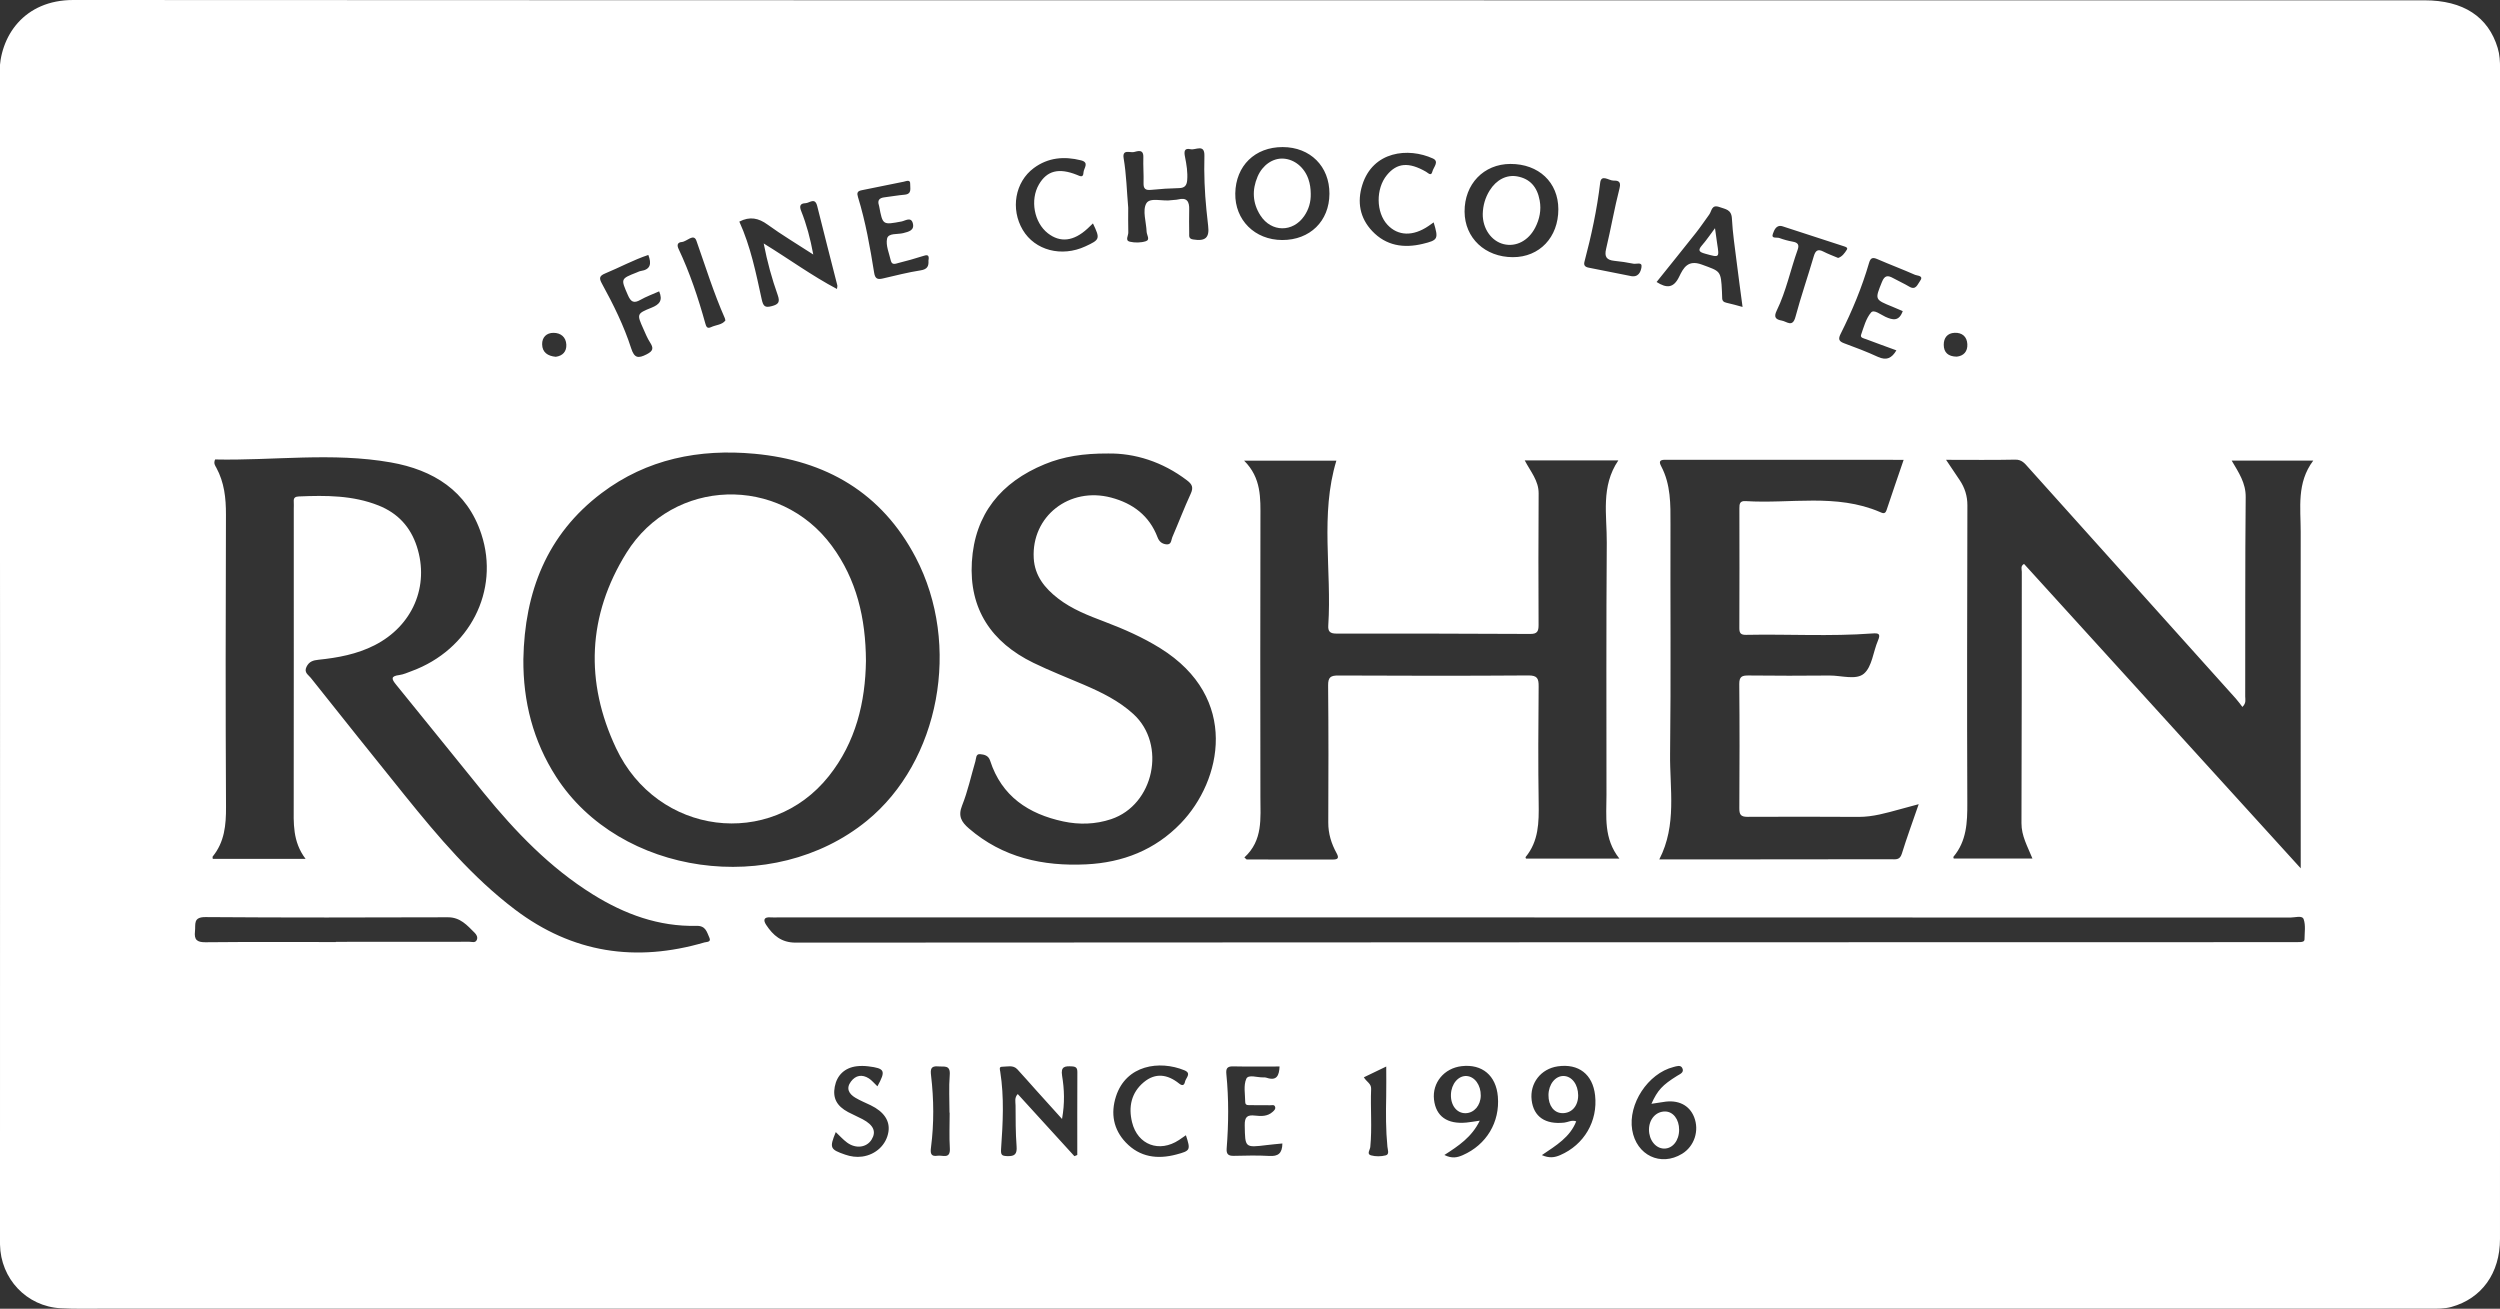 <?xml version="1.0" encoding="utf-8"?>
<!-- Generator: Adobe Illustrator 17.0.1, SVG Export Plug-In . SVG Version: 6.00 Build 0)  -->
<!DOCTYPE svg PUBLIC "-//W3C//DTD SVG 1.1//EN" "http://www.w3.org/Graphics/SVG/1.1/DTD/svg11.dtd">
<svg version="1.1" id="Layer_1" xmlns="http://www.w3.org/2000/svg" xmlns:xlink="http://www.w3.org/1999/xlink" x="0px" y="0px"
	 width="482.71px" height="252.701px" viewBox="0 0 482.71 252.701" enable-background="new 0 0 482.71 252.701"
	 xml:space="preserve">
<rect x="0" y="0" width="482.71" height="252.701" fill="#333333" stroke="none"/>
<g>
	<path fill="#FFFFFF" d="M241.282,252.687c-73.75,0-147.499,0.001-221.249-0.003c-2.777,0-5.559,0.071-8.328-0.082
		c-6.575-0.363-11.591-5.697-11.703-12.308c-0.011-0.625-0.003-1.25-0.003-1.875c0-74.722,0.062-149.444-0.099-224.165
		C-0.116,6.991,4.65-0.005,14.16,0c151.319,0.079,302.637,0.054,453.956,0.06c7.526,0,12.338,3.179,14.151,9.209
		c0.387,1.287,0.453,2.592,0.453,3.911c-0.001,75.347-0.004,150.694-0.012,226.04c-0.001,6.615-3.523,11.5-9.376,13.126
		c-1.364,0.379-2.748,0.34-4.134,0.34C393.226,252.688,317.254,252.687,241.282,252.687z M59.006,165.839
		c-2.553-3.37-2.301-6.93-2.296-10.473c0.025-19.025,0.012-38.05,0.012-57.075c0-0.486,0.031-0.974-0.003-1.458
		c-0.052-0.73,0.292-0.948,0.981-0.977c5.221-0.218,10.414-0.235,15.387,1.744c3.718,1.479,6.175,4.135,7.401,7.928
		c2.471,7.645-0.827,15.331-8.178,19.067c-3.395,1.726-7.069,2.408-10.809,2.792c-1.028,0.106-1.829,0.332-2.329,1.383
		c-0.521,1.096,0.371,1.53,0.831,2.108c6.049,7.605,12.105,15.204,18.21,22.765c6.416,7.946,12.977,15.737,21.203,21.964
		c11.144,8.436,23.369,10.233,36.607,6.359c0.397-0.116,1.362-0.02,0.94-0.933c-0.491-1.062-0.682-2.306-2.47-2.265
		c-7.305,0.169-13.871-2.245-20.002-6.055c-8.313-5.166-14.969-12.113-21.092-19.622c-5.658-6.939-11.237-13.942-16.903-20.874
		c-0.929-1.137-1.079-1.659,0.606-1.878c0.81-0.105,1.591-0.473,2.371-0.759c11.192-4.103,17.057-15.511,13.473-26.442
		c-2.758-8.411-9.324-12.41-17.481-13.852c-11.289-1.996-22.686-0.326-33.931-0.57c-0.345,0.774,0.02,1.195,0.235,1.59
		c1.538,2.835,1.869,5.863,1.858,9.049c-0.065,18.817-0.089,37.634,0.012,56.45c0.019,3.512-0.285,6.768-2.575,9.582
		c-0.06,0.074,0.006,0.252,0.018,0.45C46.894,165.839,52.706,165.839,59.006,165.839z M101.054,127.279
		c-0.063,8.187,1.888,15.812,6.331,22.717c12.279,19.081,41.858,23.261,59.974,8.501c14.066-11.461,18.307-33.966,9.444-50.869
		c-6.555-12.502-17.347-18.735-31.1-20.012c-10.683-0.992-20.795,0.995-29.536,7.588
		C105.555,103.208,101.293,114.329,101.054,127.279z M375.753,88.784c1.024,1.525,1.823,2.717,2.623,3.908
		c0.992,1.475,1.5,3.064,1.496,4.879c-0.041,19.161-0.095,38.322-0.015,57.482c0.016,3.763-0.13,7.338-2.677,10.376
		c-0.054,0.064,0.036,0.248,0.052,0.337c5.025,0,10.036,0,15.199,0c-0.941-2.332-2.129-4.345-2.118-6.835
		c0.07-16.175,0.04-32.351,0.063-48.527c0.001-0.488-0.293-1.112,0.434-1.519c17.698,19.471,35.396,38.941,53.423,58.774
		c0-1.347,0-2.106,0-2.866c-0.007-20.688-0.032-41.376-0.005-62.064c0.006-4.668-0.812-9.485,2.422-13.791
		c-5.441,0-10.496,0-15.746,0c1.363,2.322,2.729,4.307,2.703,7.031c-0.125,12.842-0.066,25.686-0.093,38.529
		c-0.001,0.575,0.244,1.231-0.542,2c-0.435-0.556-0.821-1.111-1.269-1.611c-13.35-14.881-26.705-29.758-40.063-44.631
		c-0.679-0.756-1.247-1.534-2.529-1.507C384.81,88.842,380.506,88.784,375.753,88.784z M240.271,165.558
		c0.144,0.132,0.288,0.264,0.433,0.395c5.546,0,11.093-0.01,16.639,0.009c1.012,0.003,1.236-0.308,0.737-1.214
		c-1.016-1.845-1.622-3.785-1.612-5.946c0.042-8.816,0.055-17.634-0.03-26.449c-0.016-1.615,0.494-1.932,2.004-1.925
		c12.218,0.061,24.437,0.076,36.655-0.012c1.776-0.013,2.003,0.629,1.99,2.144c-0.065,7.497-0.111,14.996,0.005,22.492
		c0.058,3.737,0.011,7.357-2.521,10.431c-0.047,0.057,0.058,0.24,0.073,0.297c5.868,0,11.712,0,18.032,0
		c-3.075-3.883-2.493-8.123-2.493-12.26c-0.001-16.245-0.062-32.49,0.058-48.734c0.039-5.329-1.188-10.868,2.234-15.893
		c-6.186,0-12.03,0-18.077,0c1.13,2.171,2.703,3.912,2.686,6.377c-0.057,8.469-0.048,16.939-0.011,25.408
		c0.005,1.201-0.249,1.732-1.591,1.726c-12.495-0.064-24.991-0.082-37.486-0.071c-1.198,0.001-1.603-0.425-1.528-1.579
		c0.694-10.618-1.597-21.398,1.561-31.805c-5.666,0-11.504,0-17.809,0c3.355,3.348,3.159,7.242,3.148,11.163
		c-0.05,17.911-0.025,35.822-0.006,53.733C243.364,157.996,243.893,162.249,240.271,165.558z M370.471,155.274
		c-1.525,0.413-2.587,0.698-3.648,0.988c-2.608,0.711-5.201,1.476-7.947,1.467c-7.149-0.025-14.298-0.063-21.447-0.011
		c-1.34,0.01-1.6-0.46-1.592-1.683c0.048-7.982,0.064-15.965-0.011-23.946c-0.014-1.465,0.535-1.679,1.799-1.664
		c5.205,0.059,10.412,0.059,15.617,0.008c2.274-0.022,5.141,0.938,6.661-0.367c1.565-1.343,1.776-4.218,2.698-6.372
		c0.579-1.352,0.129-1.474-1.107-1.382c-8.11,0.602-16.235,0.102-24.352,0.266c-0.997,0.02-1.307-0.303-1.302-1.297
		c0.033-7.704,0.025-15.409,0.009-23.114c-0.002-0.86,0.063-1.485,1.196-1.413c8.652,0.553,17.514-1.51,25.921,2.097
		c0.502,0.215,1.011,0.509,1.298-0.354c1.055-3.183,2.155-6.351,3.301-9.711c-15.566,0-30.832,0.006-46.097-0.011
		c-1.118-0.001-1.131,0.466-0.713,1.258c1.858,3.518,1.8,7.322,1.788,11.158c-0.048,14.784,0.103,29.57-0.075,44.353
		c-0.082,6.776,1.343,13.731-2.081,20.387c6.451,0,12.554,0.003,18.658-0.001c8.676-0.005,17.353-0.01,26.029-0.026
		c0.86-0.001,1.739,0.235,2.134-1.046C368.163,161.766,369.283,158.726,370.471,155.274z M213.945,87.563
		c-4.764-0.022-8.589,0.575-12.224,2.069c-8.445,3.471-13.514,9.627-14.071,18.866c-0.548,9.105,3.789,15.533,11.866,19.474
		c3.17,1.547,6.47,2.827,9.714,4.221c3.45,1.483,6.812,3.118,9.617,5.686c6.426,5.885,3.976,17.519-4.297,20.287
		c-3.023,1.012-6.18,1.101-9.257,0.441c-6.707-1.439-11.898-4.853-14.117-11.735c-0.33-1.024-1.164-1.187-1.935-1.255
		c-0.845-0.074-0.746,0.817-0.909,1.369c-0.842,2.856-1.467,5.797-2.568,8.548c-0.818,2.043-0.126,3.18,1.304,4.415
		c6.546,5.653,14.315,7.349,22.673,6.944c7.039-0.341,13.275-2.771,18.243-7.923c7.935-8.229,11.441-24.233-3.96-33.811
		c-3.376-2.099-6.975-3.684-10.673-5.089c-3.176-1.206-6.359-2.419-9.077-4.531c-2.544-1.976-4.486-4.351-4.678-7.754
		c-0.456-8.085,6.869-13.847,14.953-11.708c4.181,1.107,7.365,3.483,8.95,7.657c0.306,0.807,0.815,1.253,1.647,1.366
		c1.068,0.145,0.964-0.811,1.202-1.362c1.207-2.798,2.291-5.65,3.564-8.416c0.548-1.19,0.286-1.803-0.698-2.554
		C224.445,89.124,219.061,87.482,213.945,87.563z M296.274,177.146c0-0.003,0-0.007,0-0.01c-48.671,0-97.341,0-146.012,0
		c-0.486,0-0.975,0.036-1.457-0.006c-1.318-0.115-1.483,0.521-0.868,1.451c1.341,2.029,2.927,3.426,5.696,3.424
		c96.299-0.067,192.599-0.075,288.898-0.091c0.555,0,1.112,0.007,1.666-0.021c0.347-0.017,0.762-0.091,0.766-0.522
		c0.01-1.309,0.251-2.722-0.166-3.892c-0.28-0.783-1.643-0.317-2.51-0.317C393.616,177.144,344.945,177.146,296.274,177.146z
		 M64.85,181.895c0-0.014,0-0.027,0-0.041c8.596,0,17.191,0.006,25.787-0.015c0.494-0.001,1.172,0.302,1.447-0.411
		c0.196-0.508-0.107-0.995-0.434-1.32c-1.452-1.443-2.773-3.003-5.165-2.996c-15.597,0.046-31.195,0.083-46.791-0.037
		c-2.464-0.019-1.894,1.382-2.048,2.738c-0.184,1.625,0.365,2.136,2.04,2.12C48.074,181.85,56.462,181.895,64.85,181.895z
		 M142.752,42.789c2.193,4.819,3.212,9.922,4.316,14.98c0.307,1.405,0.651,1.686,1.969,1.336c1.294-0.343,1.604-0.79,1.123-2.147
		c-1.11-3.127-2.001-6.333-2.702-9.949c4.948,3.039,9.309,6.239,14.144,8.789c0.033-0.308,0.116-0.527,0.069-0.712
		c-1.29-5.097-2.62-10.185-3.878-15.29c-0.434-1.761-1.469-0.59-2.258-0.563c-1.058,0.036-1.218,0.568-0.841,1.509
		c1.039,2.596,1.76,5.282,2.337,8.403c-3.172-2.057-6.088-3.794-8.824-5.779C146.445,42.089,144.78,41.744,142.752,42.789z
		 M247.574,46.344c5.356,0.014,9.097-3.648,9.119-8.929c0.022-5.294-3.699-9.009-9.031-9.018c-5.346-0.009-9.052,3.609-9.149,8.931
		C238.418,42.483,242.284,46.33,247.574,46.344z M217.841,40.112c0,1.593-0.032,3.188,0.016,4.78
		c0.019,0.612-0.681,1.557,0.301,1.78c0.98,0.223,2.13,0.208,3.081-0.095c0.897-0.285,0.178-1.197,0.156-1.825
		c-0.067-1.861-0.841-4.1-0.066-5.47c0.71-1.253,3.206-0.341,4.891-0.634c0.409-0.071,0.841-0.034,1.24-0.136
		c1.722-0.438,2.202,0.407,2.154,1.951c-0.047,1.525-0.005,3.053,0.001,4.58c0.002,0.544-0.107,1.053,0.743,1.192
		c2.375,0.389,3.203-0.322,2.915-2.635c-0.128-1.031-0.228-2.066-0.332-3.101c-0.348-3.457-0.481-6.923-0.389-10.396
		c0.063-2.41-1.712-1.066-2.669-1.29c-1.269-0.296-1.27,0.51-1.081,1.456c0.299,1.496,0.552,2.998,0.423,4.543
		c-0.083,0.993-0.484,1.483-1.549,1.509c-1.802,0.044-3.607,0.153-5.401,0.337c-1.064,0.109-1.508-0.167-1.473-1.302
		c0.051-1.663-0.094-3.331-0.04-4.994c0.054-1.665-1.132-1.157-1.849-1c-0.719,0.157-2.262-0.62-1.953,1.209
		C217.495,33.732,217.561,36.922,217.841,40.112z M292.114,49.656c5.143,0.006,8.785-3.838,8.777-9.264
		c-0.007-5.188-3.792-8.757-9.266-8.738c-5.152,0.017-8.874,3.901-8.84,9.223C282.819,45.956,286.743,49.649,292.114,49.656z
		 M207.45,223.239c0.186-0.076,0.371-0.153,0.557-0.229c0-5.326-0.013-10.651,0.014-15.977c0.004-0.783-0.208-1.086-1.034-1.131
		c-1.354-0.074-2.215-0.01-1.912,1.82c0.43,2.6,0.536,5.248-0.013,8.333c-1.886-2.09-3.453-3.822-5.015-5.559
		c-1.205-1.34-2.385-2.703-3.61-4.025c-0.833-0.898-1.953-0.497-2.953-0.498c-0.623-0.001-0.422,0.528-0.358,0.932
		c0.792,4.963,0.512,9.95,0.167,14.918c-0.084,1.218,0.155,1.369,1.217,1.406c1.435,0.049,1.891-0.408,1.777-1.897
		c-0.202-2.622-0.184-5.262-0.2-7.895c-0.004-0.692-0.255-1.485,0.424-2.194C200.205,215.294,203.828,219.267,207.45,223.239z
		 M319.861,54.449c1.952,1.245,3.285,1.201,4.355-1.012c0.799-1.653,1.664-3.357,4.372-2.354c3.605,1.335,3.693,1.1,3.892,5.167
		c0.02,0.415,0.047,0.831,0.044,1.247c-0.004,0.579,0.263,0.844,0.838,0.965c0.991,0.207,1.963,0.504,3.099,0.804
		c-0.399-3.03-0.786-5.819-1.13-8.612c-0.347-2.818-0.783-5.634-0.928-8.464c-0.09-1.752-1.233-1.788-2.401-2.211
		c-1.55-0.561-1.477,0.762-1.976,1.445c-0.856,1.174-1.664,2.386-2.563,3.525C324.974,48.099,322.449,51.22,319.861,54.449z
		 M367.39,60.072c-0.738-0.315-1.367-0.595-2.004-0.853c-3.448-1.398-3.382-1.37-2.013-4.776c0.516-1.284,1.125-1.322,2.152-0.749
		c1.026,0.573,2.112,1.042,3.117,1.647c1.276,0.768,1.587-0.42,2.049-1.029c0.854-1.126-0.492-1.054-0.914-1.241
		c-2.402-1.064-4.866-1.985-7.275-3.032c-0.913-0.397-1.325-0.282-1.618,0.726c-1.373,4.727-3.261,9.258-5.465,13.653
		c-0.473,0.943-0.468,1.446,0.618,1.848c2.204,0.815,4.409,1.645,6.54,2.63c1.689,0.781,2.724,0.23,3.585-1.25
		c-1.987-0.728-3.931-1.425-5.861-2.159c-0.411-0.156-1.162-0.253-0.956-0.845c0.518-1.494,0.948-3.148,1.926-4.304
		c0.56-0.662,1.864,0.416,2.765,0.827C365.47,61.818,366.669,62.089,367.39,60.072z M179.269,50.338
		c0.24-1.295-0.33-1.141-1.152-0.873c-1.513,0.494-3.054,0.906-4.597,1.297c-0.55,0.139-1.3,0.51-1.518-0.448
		c-0.322-1.413-1.002-2.934-0.724-4.236c0.242-1.128,2.012-0.782,3.107-1.064c1.061-0.273,2.232-0.524,1.867-1.911
		c-0.344-1.307-1.473-0.471-2.174-0.34c-3.644,0.68-3.636,0.719-4.325-2.93c-0.013-0.068-0.028-0.136-0.05-0.202
		c-0.318-0.969,0.102-1.413,1.05-1.529c1.308-0.159,2.607-0.397,3.918-0.511c1.473-0.128,1.031-1.293,1.074-2.05
		c0.054-0.97-0.791-0.546-1.232-0.461c-2.721,0.524-5.427,1.129-8.148,1.653c-0.883,0.17-0.926,0.59-0.7,1.326
		c1.469,4.781,2.332,9.698,3.122,14.623c0.191,1.19,0.697,1.312,1.669,1.089c2.431-0.558,4.852-1.193,7.312-1.572
		C179.102,51.995,179.339,51.321,179.269,50.338z M318.865,213.127c1.18-2.628,2.131-3.636,4.948-5.391
		c0.566-0.353,1.433-0.652,1.013-1.505c-0.331-0.672-1.112-0.356-1.697-0.209c-4.937,1.244-8.807,7.146-7.979,12.146
		c0.81,4.895,5.504,7.139,9.638,4.608c2.367-1.449,3.355-4.466,2.32-7.085c-0.923-2.336-3.125-3.409-5.955-2.912
		C320.479,212.898,319.8,212.986,318.865,213.127z M276.817,42.938c-0.455,0.32-0.727,0.517-1.005,0.706
		c-2.985,2.024-5.875,1.94-7.906-0.229c-2.23-2.381-2.287-6.972-0.121-9.609c1.947-2.371,4.215-2.565,7.555-0.646
		c0.428,0.246,0.997,0.932,1.226-0.028c0.195-0.815,1.39-1.944,0.105-2.53c-4.753-2.168-11.587-1.443-13.637,5.12
		c-1.021,3.269-0.476,6.365,1.917,8.894c2.689,2.842,6.083,3.355,9.761,2.468C277.672,46.369,277.781,46.142,276.817,42.938z
		 M285.72,216.383c-1.535,3.169-4.096,4.869-6.833,6.626c1.475,0.737,2.507,0.488,3.553,0.031c4.571-1.998,7.192-6.364,6.773-11.315
		c-0.344-4.062-3.031-6.32-6.983-5.868c-3.39,0.387-5.718,3.201-5.347,6.463c0.367,3.224,2.547,4.777,6.25,4.43
		C283.878,216.68,284.618,216.542,285.72,216.383z M297.708,223.035c1.459,0.641,2.49,0.453,3.534,0.003
		c4.627-1.995,7.3-6.565,6.743-11.553c-0.453-4.054-3.186-6.173-7.208-5.59c-3.268,0.474-5.428,3.264-5.043,6.513
		c0.383,3.232,2.64,4.753,6.312,4.351c0.732-0.08,1.423-0.565,2.295-0.245C303.144,219.574,300.497,221.147,297.708,223.035z
		 M211.031,43.136c-0.46,0.44-0.751,0.727-1.052,1.005c-2.669,2.457-5.257,2.761-7.65,0.903c-2.667-2.071-3.467-6.453-1.724-9.438
		c1.554-2.662,3.823-3.241,7.322-1.846c0.596,0.238,1.241,0.646,1.278-0.455c0.027-0.806,1.206-1.924-0.485-2.349
		c-3.242-0.814-6.348-0.551-9.105,1.491c-3.634,2.692-4.532,7.913-2.13,11.953c2.346,3.947,7.492,5.297,12.083,3.171
		C212.399,46.26,212.448,46.124,211.031,43.136z M247.608,220.788c-1.066,0.107-2.022,0.186-2.974,0.303
		c-4.302,0.526-4.218,0.528-4.296-3.82c-0.029-1.637,0.504-2.047,2.016-1.866c1.159,0.139,2.383,0.165,3.353-0.707
		c0.293-0.263,0.676-0.58,0.47-1.052c-0.172-0.396-0.597-0.236-0.911-0.241c-1.247-0.021-2.495,0-3.742-0.017
		c-0.458-0.006-1.084,0.114-1.092-0.601c-0.016-1.516-0.361-3.215,0.209-4.489c0.405-0.905,2.151-0.217,3.297-0.27
		c0.205-0.009,0.426,0.002,0.618,0.067c1.952,0.668,2.429-0.407,2.507-2.172c-3.043,0-6.019,0.045-8.992-0.022
		c-1.196-0.027-1.379,0.505-1.279,1.509c0.475,4.771,0.432,9.549,0.058,14.322c-0.088,1.117,0.312,1.468,1.386,1.444
		c2.286-0.05,4.579-0.113,6.858,0.019C246.746,223.293,247.585,222.742,247.608,220.788z M228.982,219.196
		c-0.546,0.377-0.934,0.656-1.332,0.919c-3.785,2.504-7.987,0.972-9.067-3.424c-0.723-2.945-0.166-5.71,2.265-7.735
		c2.263-1.886,4.608-1.513,6.805,0.246c0.629,0.504,1.007,0.388,1.157-0.355c0.148-0.735,1.34-1.595-0.145-2.2
		c-4.772-1.947-11.226-1.042-13.19,5.06c-1.048,3.257-0.509,6.358,1.896,8.885c2.711,2.849,6.106,3.297,9.77,2.32
		C229.861,222.187,229.911,222.063,228.982,219.196z M169.415,209.752c1.66-3.017,1.455-3.462-1.742-3.858
		c-0.75-0.093-1.53-0.108-2.278-0.014c-2.305,0.291-3.801,1.73-4.218,3.955c-0.411,2.192,0.378,3.715,2.58,4.894
		c0.914,0.489,1.879,0.884,2.794,1.373c2.134,1.14,2.679,2.399,1.744,3.927c-0.945,1.545-3.034,1.84-4.742,0.579
		c-0.787-0.581-1.448-1.333-2.179-2.021c-1.25,3.055-1.121,3.343,1.822,4.358c1.067,0.368,2.155,0.524,3.274,0.371
		c2.649-0.362,4.682-2.288,5.072-4.785c0.328-2.102-0.861-3.879-3.425-5.122c-0.995-0.482-2.032-0.895-2.976-1.463
		c-1.221-0.733-1.835-1.781-0.845-3.109c0.928-1.245,2.171-1.443,3.473-0.61C168.341,208.595,168.785,209.158,169.415,209.752z
		 M125.181,49.225c-2.884,0.965-5.551,2.422-8.344,3.576c-1.194,0.493-1.15,0.981-0.602,1.983c2.195,4.007,4.231,8.106,5.63,12.461
		c0.613,1.908,1.35,2.012,3.002,1.166c1.307-0.669,1.335-1.225,0.636-2.308c-0.521-0.808-0.885-1.721-1.28-2.604
		c-1.275-2.849-1.301-2.935,1.576-4.088c1.545-0.619,2.219-1.401,1.474-3.154c-1.242,0.553-2.484,0.996-3.612,1.639
		c-1.285,0.732-1.851,0.417-2.429-0.916c-1.369-3.159-1.444-3.127,1.71-4.371c0.257-0.101,0.511-0.242,0.779-0.281
		C125.623,52.044,125.834,50.917,125.181,49.225z M354.911,49.804c0.761-0.232,1.256-0.915,1.681-1.591
		c0.255-0.405-0.222-0.549-0.545-0.655c-3.943-1.287-7.885-2.579-11.833-3.852c-1.261-0.407-1.651,0.768-1.899,1.439
		c-0.374,1.014,0.764,0.631,1.235,0.805c0.84,0.309,1.717,0.553,2.599,0.709c0.975,0.172,1.3,0.583,0.951,1.556
		c-1.4,3.902-2.214,8.011-4.044,11.754c-0.639,1.306-0.174,1.723,0.989,1.934c0.974,0.177,2.067,1.381,2.628-0.71
		c1.057-3.936,2.395-7.797,3.539-11.711c0.337-1.151,0.81-1.456,1.894-0.89C352.962,49.038,353.879,49.364,354.911,49.804z
		 M314.682,53.259c1.692,0.447,2.129-0.811,2.266-1.688c0.168-1.076-0.991-0.537-1.553-0.654c-1.218-0.253-2.456-0.427-3.695-0.554
		c-1.48-0.151-1.954-0.77-1.588-2.304c0.931-3.901,1.605-7.865,2.606-11.746c0.372-1.441-0.506-1.446-1.214-1.445
		c-0.856,0.001-2.332-1.294-2.535,0.423c-0.613,5.173-1.708,10.23-3.036,15.251c-0.182,0.687,0.127,1.008,0.81,1.139
		C309.46,52.202,312.171,52.757,314.682,53.259z M140.066,61.873c-0.069-0.281-0.076-0.352-0.103-0.414
		c-2.15-4.874-3.731-9.952-5.493-14.968c-0.529-1.505-1.848,0.163-2.818,0.236c-0.83,0.063-0.986,0.578-0.635,1.322
		c2.189,4.636,3.801,9.482,5.171,14.412c0.171,0.615,0.352,1.061,1.11,0.702C138.235,62.719,139.429,62.741,140.066,61.873z
		 M183.366,214.844c-0.011,0-0.022,0-0.033,0c0-2.425-0.148-4.861,0.046-7.27c0.163-2.021-1.085-1.561-2.208-1.67
		c-1.465-0.142-1.538,0.577-1.4,1.744c0.546,4.626,0.586,9.263-0.009,13.889c-0.137,1.066-0.095,1.839,1.26,1.617
		c0.964-0.158,2.512,0.741,2.377-1.455C183.257,219.422,183.366,217.129,183.366,214.844z M263.337,208.01
		c0.538,0.903,1.449,1.209,1.406,2.243c-0.155,3.734,0.203,7.477-0.162,11.212c-0.053,0.546-0.74,1.368,0.124,1.612
		c0.894,0.252,1.959,0.237,2.864,0.004c0.745-0.192,0.376-1.088,0.32-1.655c-0.319-3.247-0.304-6.499-0.235-9.754
		c0.039-1.839,0.007-3.68,0.007-5.744C266.187,206.638,264.847,207.283,263.337,208.01z M377.815,68.862
		c1.312-0.132,2.124-0.976,2.047-2.418c-0.077-1.448-1.006-2.247-2.464-2.184c-1.411,0.061-2.1,1.001-2.092,2.322
		C375.314,68.043,376.145,68.843,377.815,68.862z M107.312,68.89c1.336-0.179,2.101-1.017,2.037-2.35
		c-0.07-1.442-1.049-2.264-2.462-2.274c-1.374-0.009-2.231,0.864-2.209,2.215C104.704,68.043,105.762,68.75,107.312,68.89z"/>
	<path fill="#FFFFFF" d="M167.201,127.609c-0.115,7.936-1.932,15.669-7.166,22.246c-11.289,14.185-33.13,11.456-41.078-5.383
		c-6.025-12.765-5.537-25.633,2.006-37.743c9.015-14.474,29.513-15.077,39.645-1.342
		C165.403,111.888,167.154,119.345,167.201,127.609z"/>
	<path fill="#FFFFFF" d="M253.083,37.405c0.039,1.569-0.371,3.011-1.258,4.303c-2.192,3.194-6.348,3.167-8.454-0.101
		c-1.533-2.379-1.653-4.933-0.545-7.52c0.951-2.222,2.937-3.575,4.948-3.463c2.159,0.12,4.062,1.681,4.85,3.933
		C252.949,35.486,253.076,36.434,253.083,37.405z"/>
	<path fill="#FFFFFF" d="M286.296,41.307c0.039-1.621,0.47-3.134,1.322-4.511c1.305-2.109,3.304-3.114,5.358-2.733
		c2.415,0.449,3.832,1.997,4.314,4.652c0.335,1.846-0.02,3.576-0.853,5.211c-1.299,2.551-3.714,3.8-6.096,3.217
		C287.947,46.556,286.255,44.112,286.296,41.307z"/>
	<path fill="#FFFFFF" d="M331.14,44.059c0.182,1.31,0.283,2.121,0.409,2.928c0.44,2.822,0.46,2.763-2.261,2.011
		c-1.16-0.321-1.57-0.601-0.634-1.664C329.456,46.424,330.131,45.401,331.14,44.059z"/>
	<path fill="#FFFFFF" d="M324.212,218.154c-0.01,2.091-1.27,3.651-2.923,3.618c-1.625-0.032-2.913-1.671-2.897-3.685
		c0.016-1.993,1.346-3.485,3.101-3.477C323.061,214.617,324.222,216.129,324.212,218.154z"/>
	<path fill="#FFFFFF" d="M285.911,211.561c-0.029,1.894-1.293,3.351-2.932,3.38c-1.695,0.03-2.899-1.514-2.826-3.624
		c0.071-2.04,1.428-3.644,3.008-3.555C284.739,207.85,285.943,209.513,285.911,211.561z"/>
	<path fill="#FFFFFF" d="M304.719,211.486c0.014,2.047-1.239,3.469-3.039,3.447c-1.625-0.02-2.721-1.452-2.694-3.521
		c0.027-2.055,1.324-3.682,2.914-3.656C303.496,207.783,304.705,209.383,304.719,211.486z"/>
</g>
</svg>
